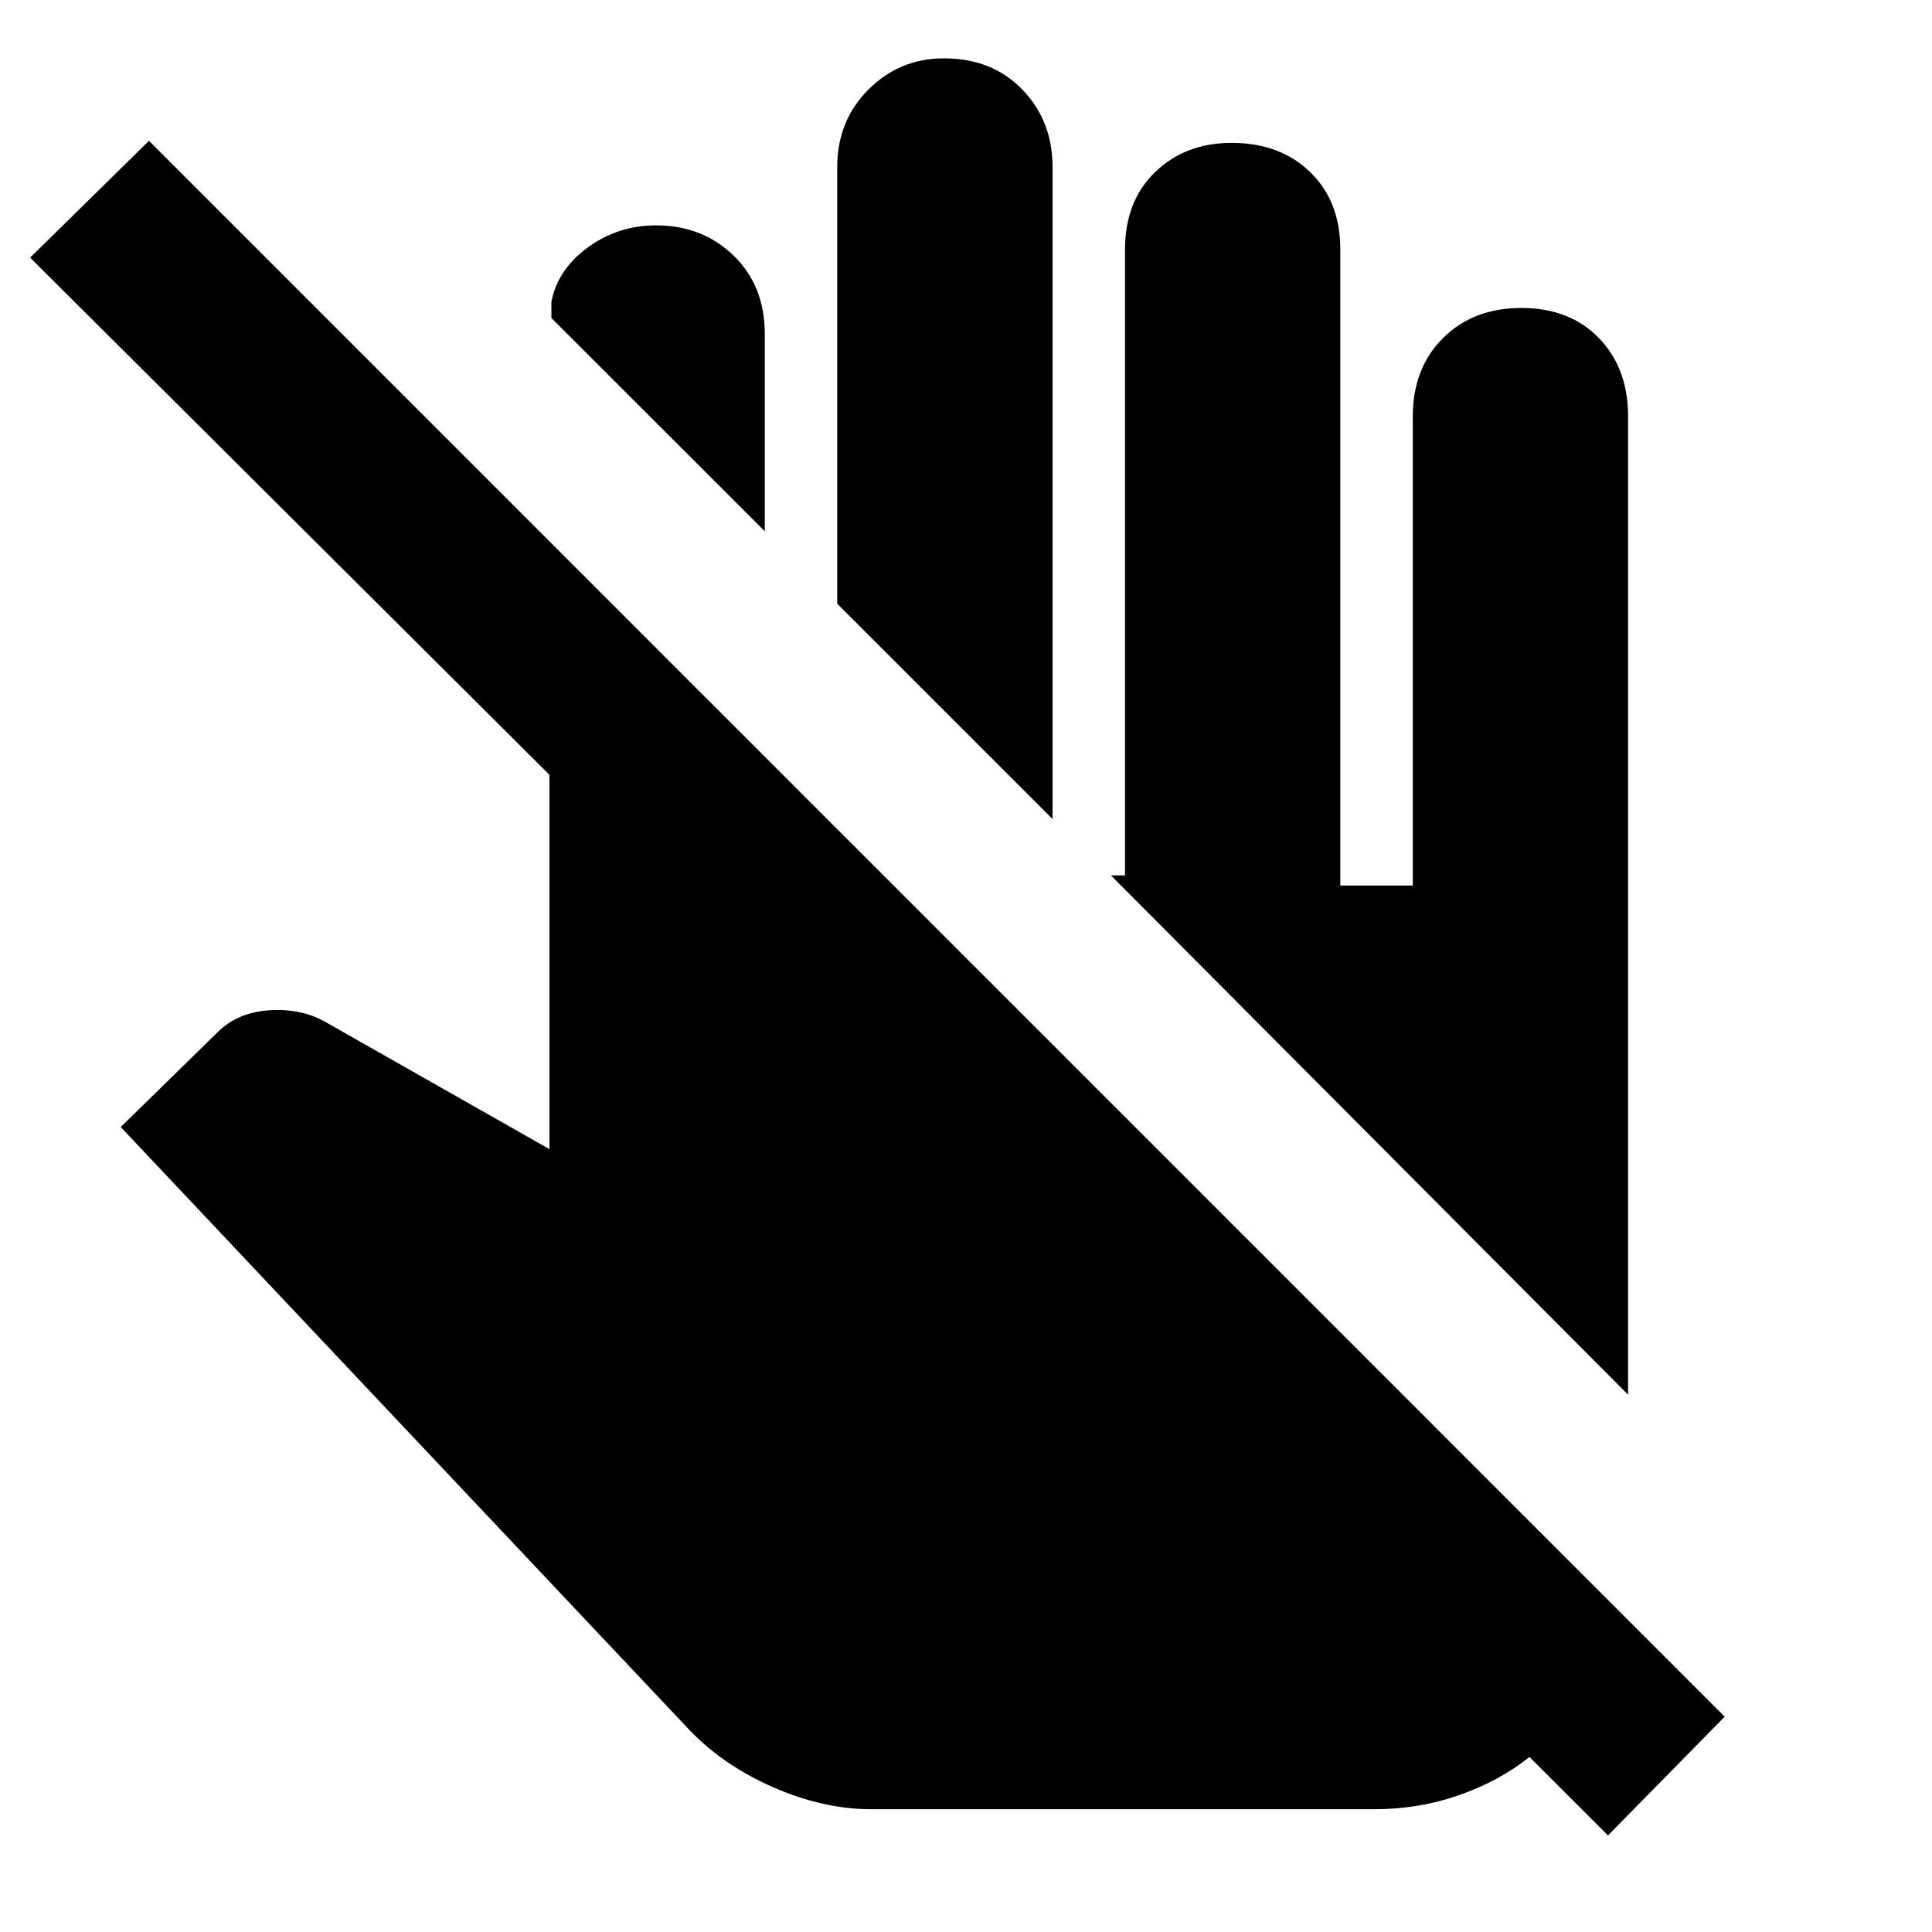 <svg xmlns="http://www.w3.org/2000/svg" height="20" width="20"><path d="m16.646 19-.813-.812q-.312.25-.729.395-.416.146-.875.146H9.021q-.5 0-1.021-.229-.521-.229-.875-.604L1.25 11.667l1-.979q.208-.209.542-.23.333-.02.583.125l2.313 1.313V8.021L.312 2.667l1.23-1.209 16.312 16.313Zm.208-4.562L11.5 9.062h.146V2.583q0-.5.312-.802.313-.302.792-.302.5 0 .812.302.313.302.313.802v6.584h.75V4.312q0-.5.313-.812.312-.312.812-.312t.802.312q.302.312.302.812Zm-5.958-5.959L8.667 6.25V1.729q0-.479.323-.802.322-.323.781-.323.5 0 .812.323.313.323.313.802ZM7.917 5.5 5.708 3.292v-.167q.063-.333.375-.562.313-.23.709-.23.479 0 .802.313.323.312.323.812Z"/></svg>